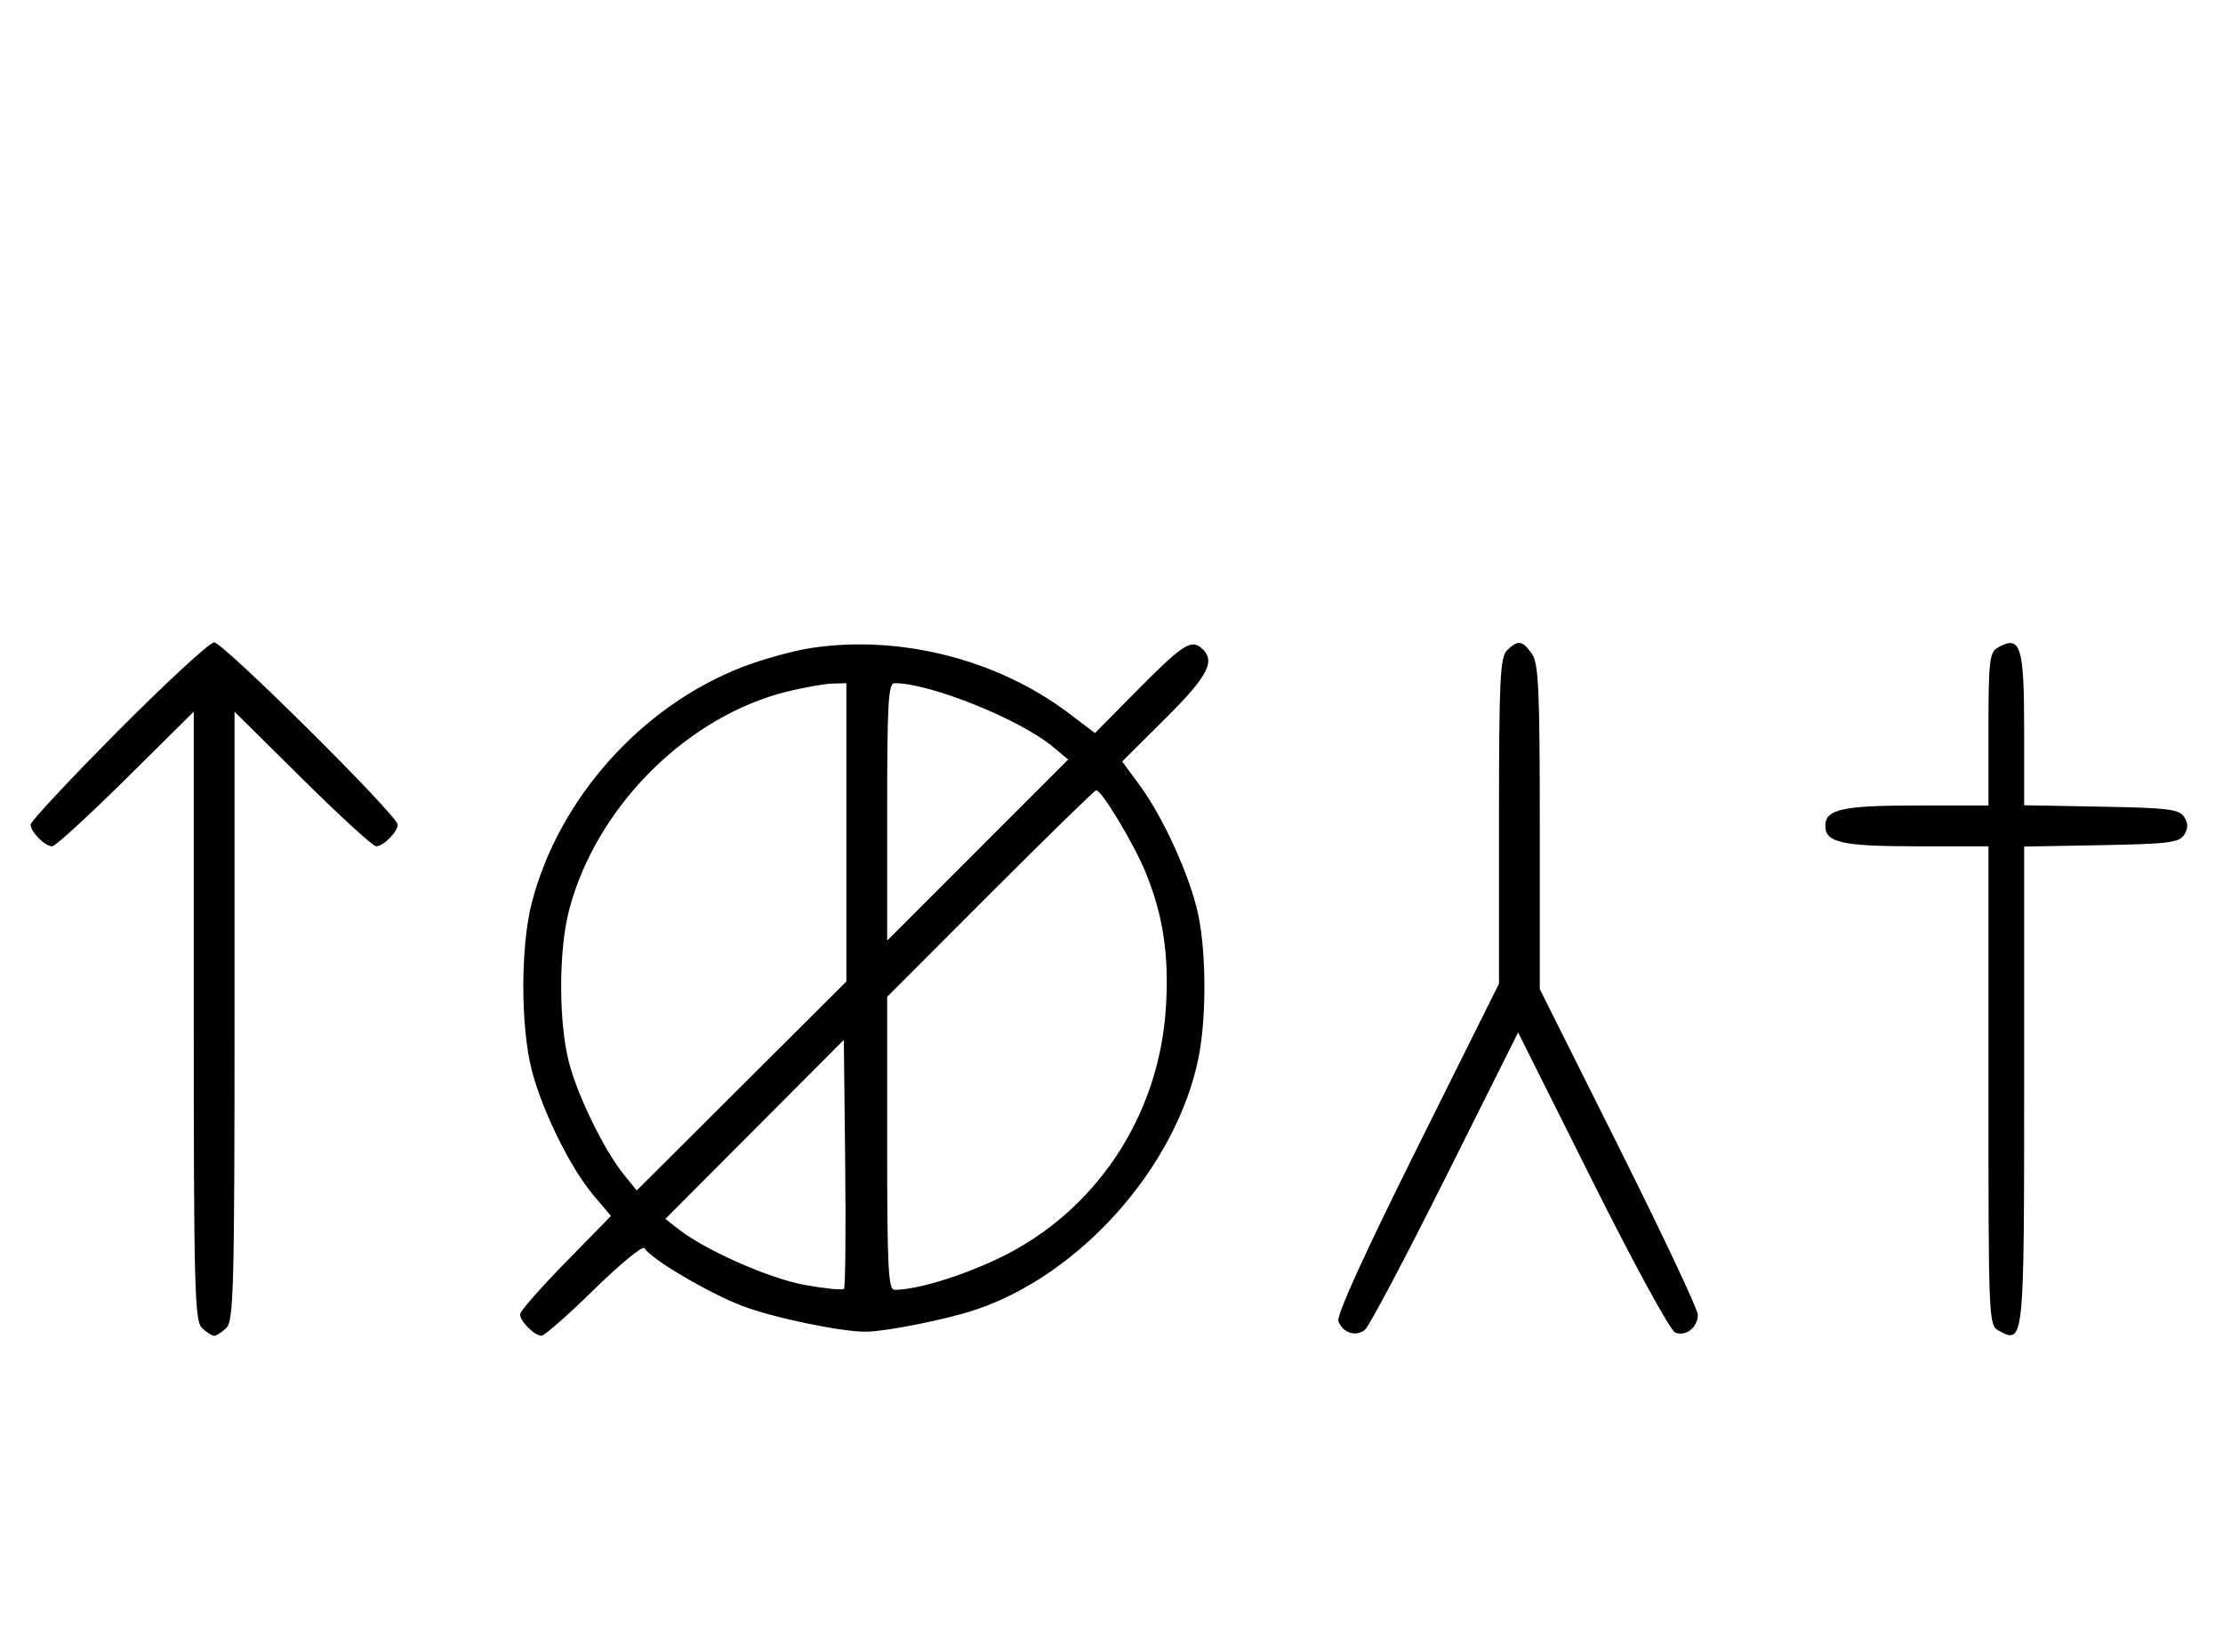 <svg xmlns="http://www.w3.org/2000/svg" width="436" height="324" viewBox="0 0 436 324" version="1.1">
	<path d="M 23.213 143.315 C 13.746 152.838, 6 161.131, 6 161.743 C 6 163.175, 8.813 166, 10.239 166 C 10.841 166, 17.334 160.059, 24.667 152.798 L 38 139.595 38 199.226 C 38 252.103, 38.178 259.035, 39.571 260.429 C 40.436 261.293, 41.529 262, 42 262 C 42.471 262, 43.564 261.293, 44.429 260.429 C 45.822 259.035, 46 252.103, 46 199.226 L 46 139.595 59.333 152.798 C 66.666 160.059, 73.159 166, 73.761 166 C 75.187 166, 78 163.175, 78 161.743 C 78 159.994, 43.761 126, 42 126 C 41.134 126, 32.680 133.792, 23.213 143.315 M 159.102 127.104 C 155.583 127.639, 149.483 129.327, 145.546 130.856 C 125.788 138.528, 109.619 156.624, 104.316 177 C 102.080 185.588, 102.080 201.412, 104.316 210 C 106.404 218.024, 111.924 229.178, 116.440 234.500 L 119.835 238.500 110.917 247.615 C 106.013 252.629, 102 257.209, 102 257.794 C 102 259.169, 104.831 262, 106.206 262 C 106.791 262, 111.435 257.915, 116.527 252.921 C 121.619 247.928, 126.057 244.284, 126.391 244.823 C 127.716 246.968, 138.784 253.518, 145.444 256.099 C 151.514 258.452, 165.252 261.310, 170 261.209 C 174.071 261.122, 185.753 258.770, 191.284 256.923 C 211.953 250.023, 230.752 228.799, 235.060 207.500 C 236.623 199.769, 236.611 187.129, 235.031 179.500 C 233.506 172.131, 228.242 160.459, 223.578 154.107 L 220.095 149.361 228.547 140.953 C 237.071 132.474, 238.554 129.535, 235.564 127.053 C 233.535 125.369, 231.801 126.545, 222.629 135.824 L 214.759 143.787 209.641 139.913 C 195.652 129.325, 176.474 124.465, 159.102 127.104 M 295.571 127.571 C 294.209 128.934, 294 133.376, 294 161.039 L 294 192.936 277.924 225.218 C 267.517 246.115, 262.078 258.090, 262.501 259.173 C 263.402 261.478, 265.957 262.280, 267.726 260.813 C 268.535 260.141, 275.622 246.749, 283.474 231.052 L 297.750 202.514 312.313 231.626 C 320.486 247.965, 327.617 261.023, 328.565 261.386 C 330.679 262.198, 333 260.358, 333 257.871 C 333 256.835, 326.025 242.043, 317.500 225 L 302 194.012 302 162.229 C 302 135.080, 301.773 130.121, 300.443 128.223 C 298.598 125.588, 297.678 125.465, 295.571 127.571 M 391.750 127.080 C 390.207 127.979, 390 129.866, 390 143.050 L 390 158 375.934 158 C 361.308 158, 358 158.738, 358 162 C 358 165.262, 361.308 166, 375.934 166 L 390 166 390 212.965 C 390 259.391, 390.024 259.942, 392.064 261.034 C 396.971 263.661, 397 263.383, 397 212.904 L 397 166.052 412.142 165.776 C 425.291 165.536, 427.430 165.270, 428.387 163.750 C 429.191 162.475, 429.191 161.525, 428.387 160.250 C 427.430 158.730, 425.291 158.464, 412.142 158.224 L 397 157.948 397 143.174 C 397 126.586, 396.297 124.432, 391.750 127.080 M 154.645 135.584 C 134.761 140.397, 116.825 158.334, 111.585 178.644 C 109.554 186.517, 109.554 200.483, 111.585 208.356 C 113.305 215.022, 118.548 225.713, 122.445 230.500 L 124.887 233.500 145.444 213.009 L 166 192.518 166 163.259 L 166 134 163.250 134.083 C 161.738 134.129, 157.865 134.804, 154.645 135.584 M 174 159.246 L 174 184.493 191.750 166.738 L 209.500 148.982 206.500 146.479 C 200.021 141.074, 182.422 134, 175.451 134 C 174.221 134, 174 137.853, 174 159.246 M 194.241 175.259 L 174 195.518 174 224.259 C 174 248.706, 174.217 253, 175.451 253 C 179.724 253, 188.461 250.361, 195.820 246.847 C 214.866 237.754, 227.369 218.978, 228.680 197.500 C 229.299 187.357, 228.138 179.614, 224.740 171.224 C 222.503 165.700, 216.083 155, 215.007 155 C 214.718 155, 205.373 164.117, 194.241 175.259 M 148 221.525 L 130.500 239.073 133 241.046 C 138.269 245.205, 150.952 250.810, 157.903 252.052 C 161.813 252.751, 165.242 253.092, 165.524 252.810 C 165.806 252.528, 165.916 241.425, 165.768 228.137 L 165.500 203.977 148 221.525 " stroke="none" fill="black" fill-rule="evenodd"/>
</svg>